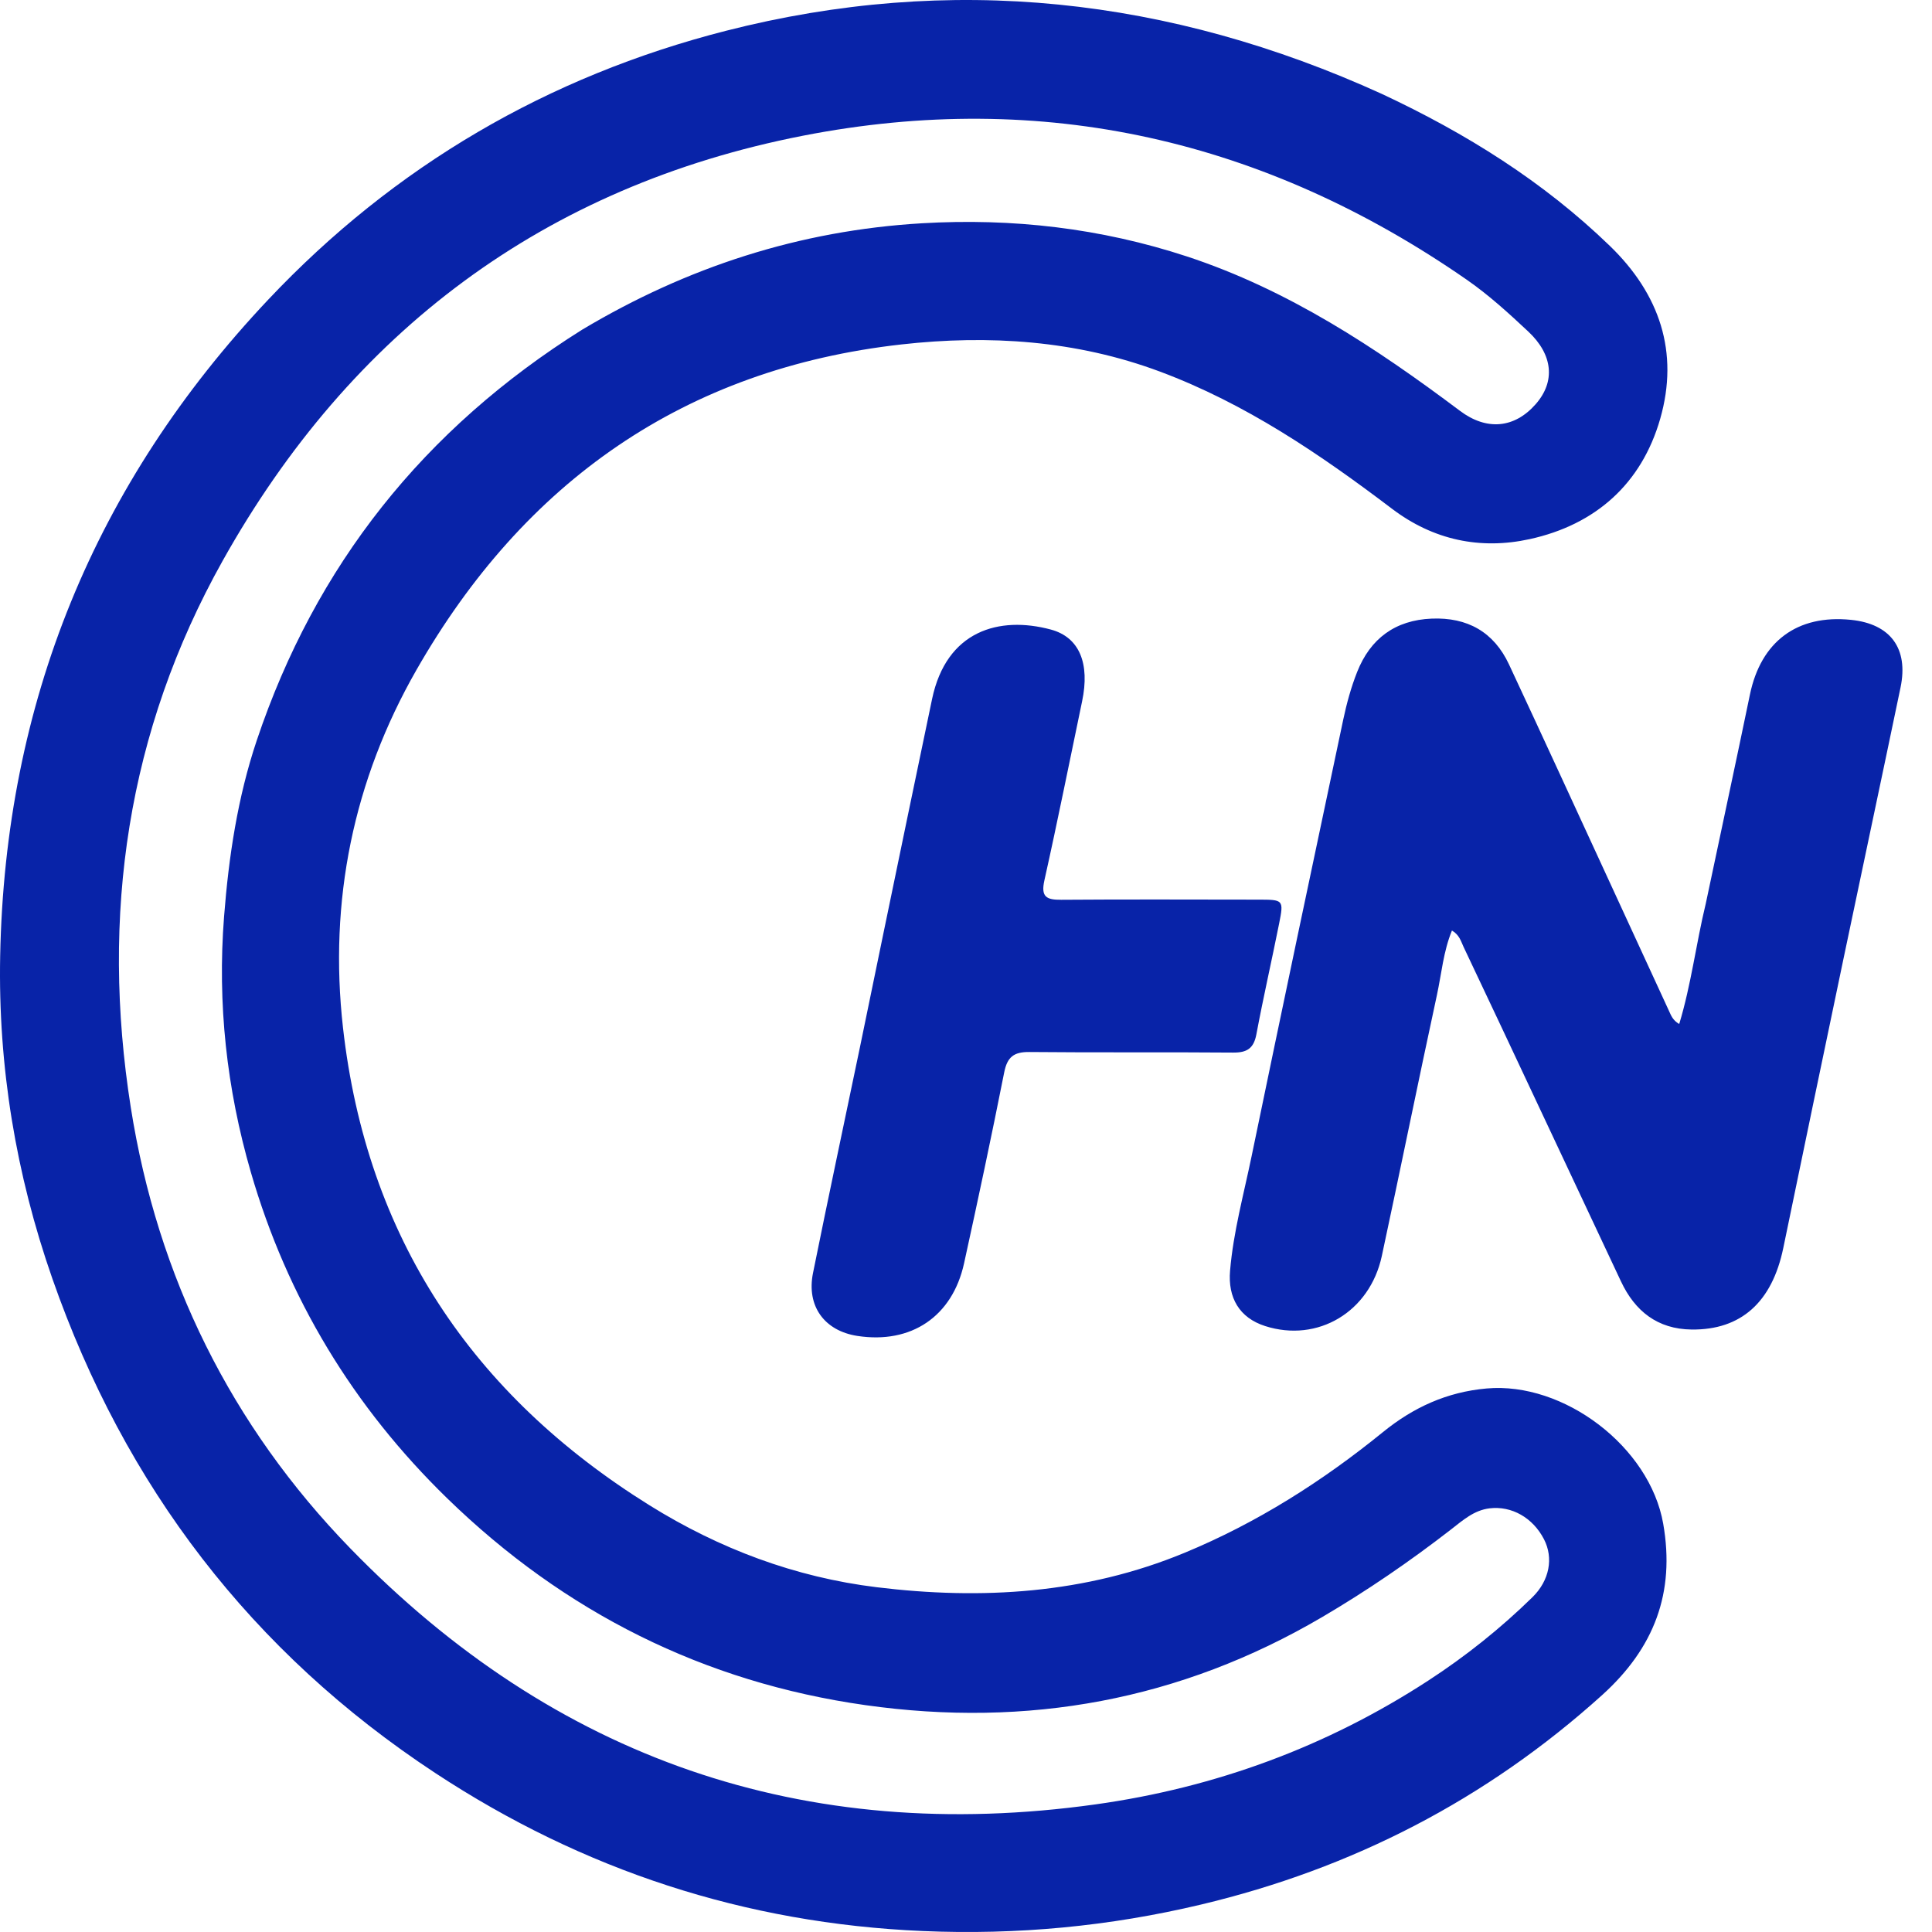 <svg xmlns="http://www.w3.org/2000/svg" xml:space="preserve" viewBox="0 0 1080 1080"><g fill="#0823a8" stroke-width="0"><path d="M953.549 505.056c8.316-39.45 16.66-78.073 24.666-116.766 6.142-29.685 26.423-44.87 56.534-41.787 22.019 2.255 32.21 15.947 27.659 37.812-10.448 50.2-21.152 100.346-31.658 150.534-11.357 54.249-22.665 108.507-33.881 162.785-6.246 30.225-23.604 45.944-51.318 45.585-18.951-.245-31.583-10.202-39.444-26.957-15.443-32.914-30.917-65.813-46.386-98.715-13.836-29.43-27.637-58.877-41.591-88.251-1.444-3.039-2.274-6.678-6.487-9.112-4.807 11.722-5.809 24.106-8.383 35.998-10.517 48.589-20.361 97.324-30.814 145.927-6.74 31.338-35.845 48.569-65.214 39.177-14.401-4.605-20.914-15.787-19.619-30.963 1.854-21.709 7.62-42.618 12-63.795 16.853-81.485 34.028-162.903 51.276-244.306 1.911-9.018 4.381-18.042 7.767-26.597 7.389-18.669 21.291-28.976 41.675-29.812 19.917-.817 34.718 7.44 43.196 25.584 19.302 41.31 38.296 82.764 57.4 124.167 10.693 23.174 21.346 46.365 32.041 69.538 1.161 2.516 2.107 5.251 5.724 7.328 6.736-22.24 9.375-44.729 14.857-67.374M494.038 520.747c9.091-43.856 17.967-86.934 26.999-129.98 8.03-38.272 37.533-46.588 66.365-38.852 16.125 4.327 21.905 19.097 17.51 40.093-6.984 33.365-13.643 66.802-21.077 100.067-2.077 9.295 1.064 10.966 9.386 10.903 36.702-.277 73.408-.104 110.112-.08 14.15.01 14.359.068 11.691 13.459-4.109 20.623-8.822 41.129-12.688 61.796-1.477 7.892-5.217 10.309-12.993 10.244-37.979-.32-75.963.056-113.94-.321-8.658-.086-12.337 2.768-14.051 11.425-7.06 35.65-14.641 71.2-22.43 106.7-6.535 29.781-29.579 45.216-59.65 40.584-18.397-2.833-28.53-16.643-24.792-35.167 8.513-42.183 17.506-84.269 26.272-126.401 4.415-21.219 8.76-42.452 13.285-64.47z"/><path d="M772.399 52.468c47.233 22.083 90.333 49.034 127.496 84.971 27.873 26.953 38.849 59.457 28.165 96.685-10.422 36.316-36.137 59.2-72.982 67.259-27.635 6.045-53.852.525-76.939-16.979-40.294-30.551-81.917-58.85-129.755-76.697-46.863-17.484-95.662-20.631-144.428-15.171-121.397 13.592-211.054 76.88-271.125 181.901-35.32 61.749-49.097 129.152-41.09 200.1 13.199 116.955 72.083 205.101 171.362 266.948 38.978 24.281 81.39 40.213 126.914 45.778 58.664 7.171 116.68 3.706 172.088-19.204 40.39-16.7 77.029-39.922 110.899-67.45 17.048-13.856 35.758-22.468 58.046-24.447 43.156-3.833 91.159 32.589 98.694 75.602 6.753 38.547-4.99 69.487-34.189 95.834-64.777 58.447-139.677 96.947-224.154 117.055-51.08 12.159-102.77 17.082-155.581 14.811-99.265-4.269-189.866-33.986-272.415-88.277-102.765-67.587-173.552-160.337-214.131-276.42C8.839 656.302-1.101 596.014.097 534.387c2.745-141.276 52.734-263.925 149.79-366.825 70.585-74.836 156.488-124.931 255.794-150.314 125.784-32.151 248.045-18.764 366.719 35.22M325.524 184.234c58.54-34.936 121.412-55.391 189.829-59.421 50.698-2.986 100.069 2.757 148.083 18.527 56.536 18.569 105.568 50.94 152.729 86.346 14.811 11.119 30.372 9.853 42.333-3.795 11.059-12.619 9.633-27.615-4.192-40.565-10.95-10.258-22.037-20.398-34.404-28.977-112.588-78.107-236.801-106.719-371.127-80.465-144.387 28.22-252.61 109.445-324.33 237.637-53.336 95.332-68.289 198.137-51.328 305.578 14.98 94.892 56.135 177.929 122.707 246.453 114.152 117.498 253.641 165.886 416.568 143.113 66.939-9.356 129.187-32.218 185.983-69.177 20.921-13.614 40.403-29.149 58.251-46.613 9.634-9.427 11.838-22.006 6.49-32.394-6.191-12.023-18.031-18.796-30.413-17.312-8.736 1.048-15.054 6.759-21.553 11.798-22.99 17.826-46.884 34.208-72.005 48.968-79.358 46.628-164.898 62.036-255.306 49.26-90.303-12.761-168.3-51.881-233.758-115.538-52.614-51.166-89.479-112.063-109.882-182.485-13.486-46.548-18.733-94.111-14.942-142.776 2.616-33.583 7.579-66.62 18.253-98.437 32.826-97.848 93.362-174.146 182.015-229.726"/></g></svg>